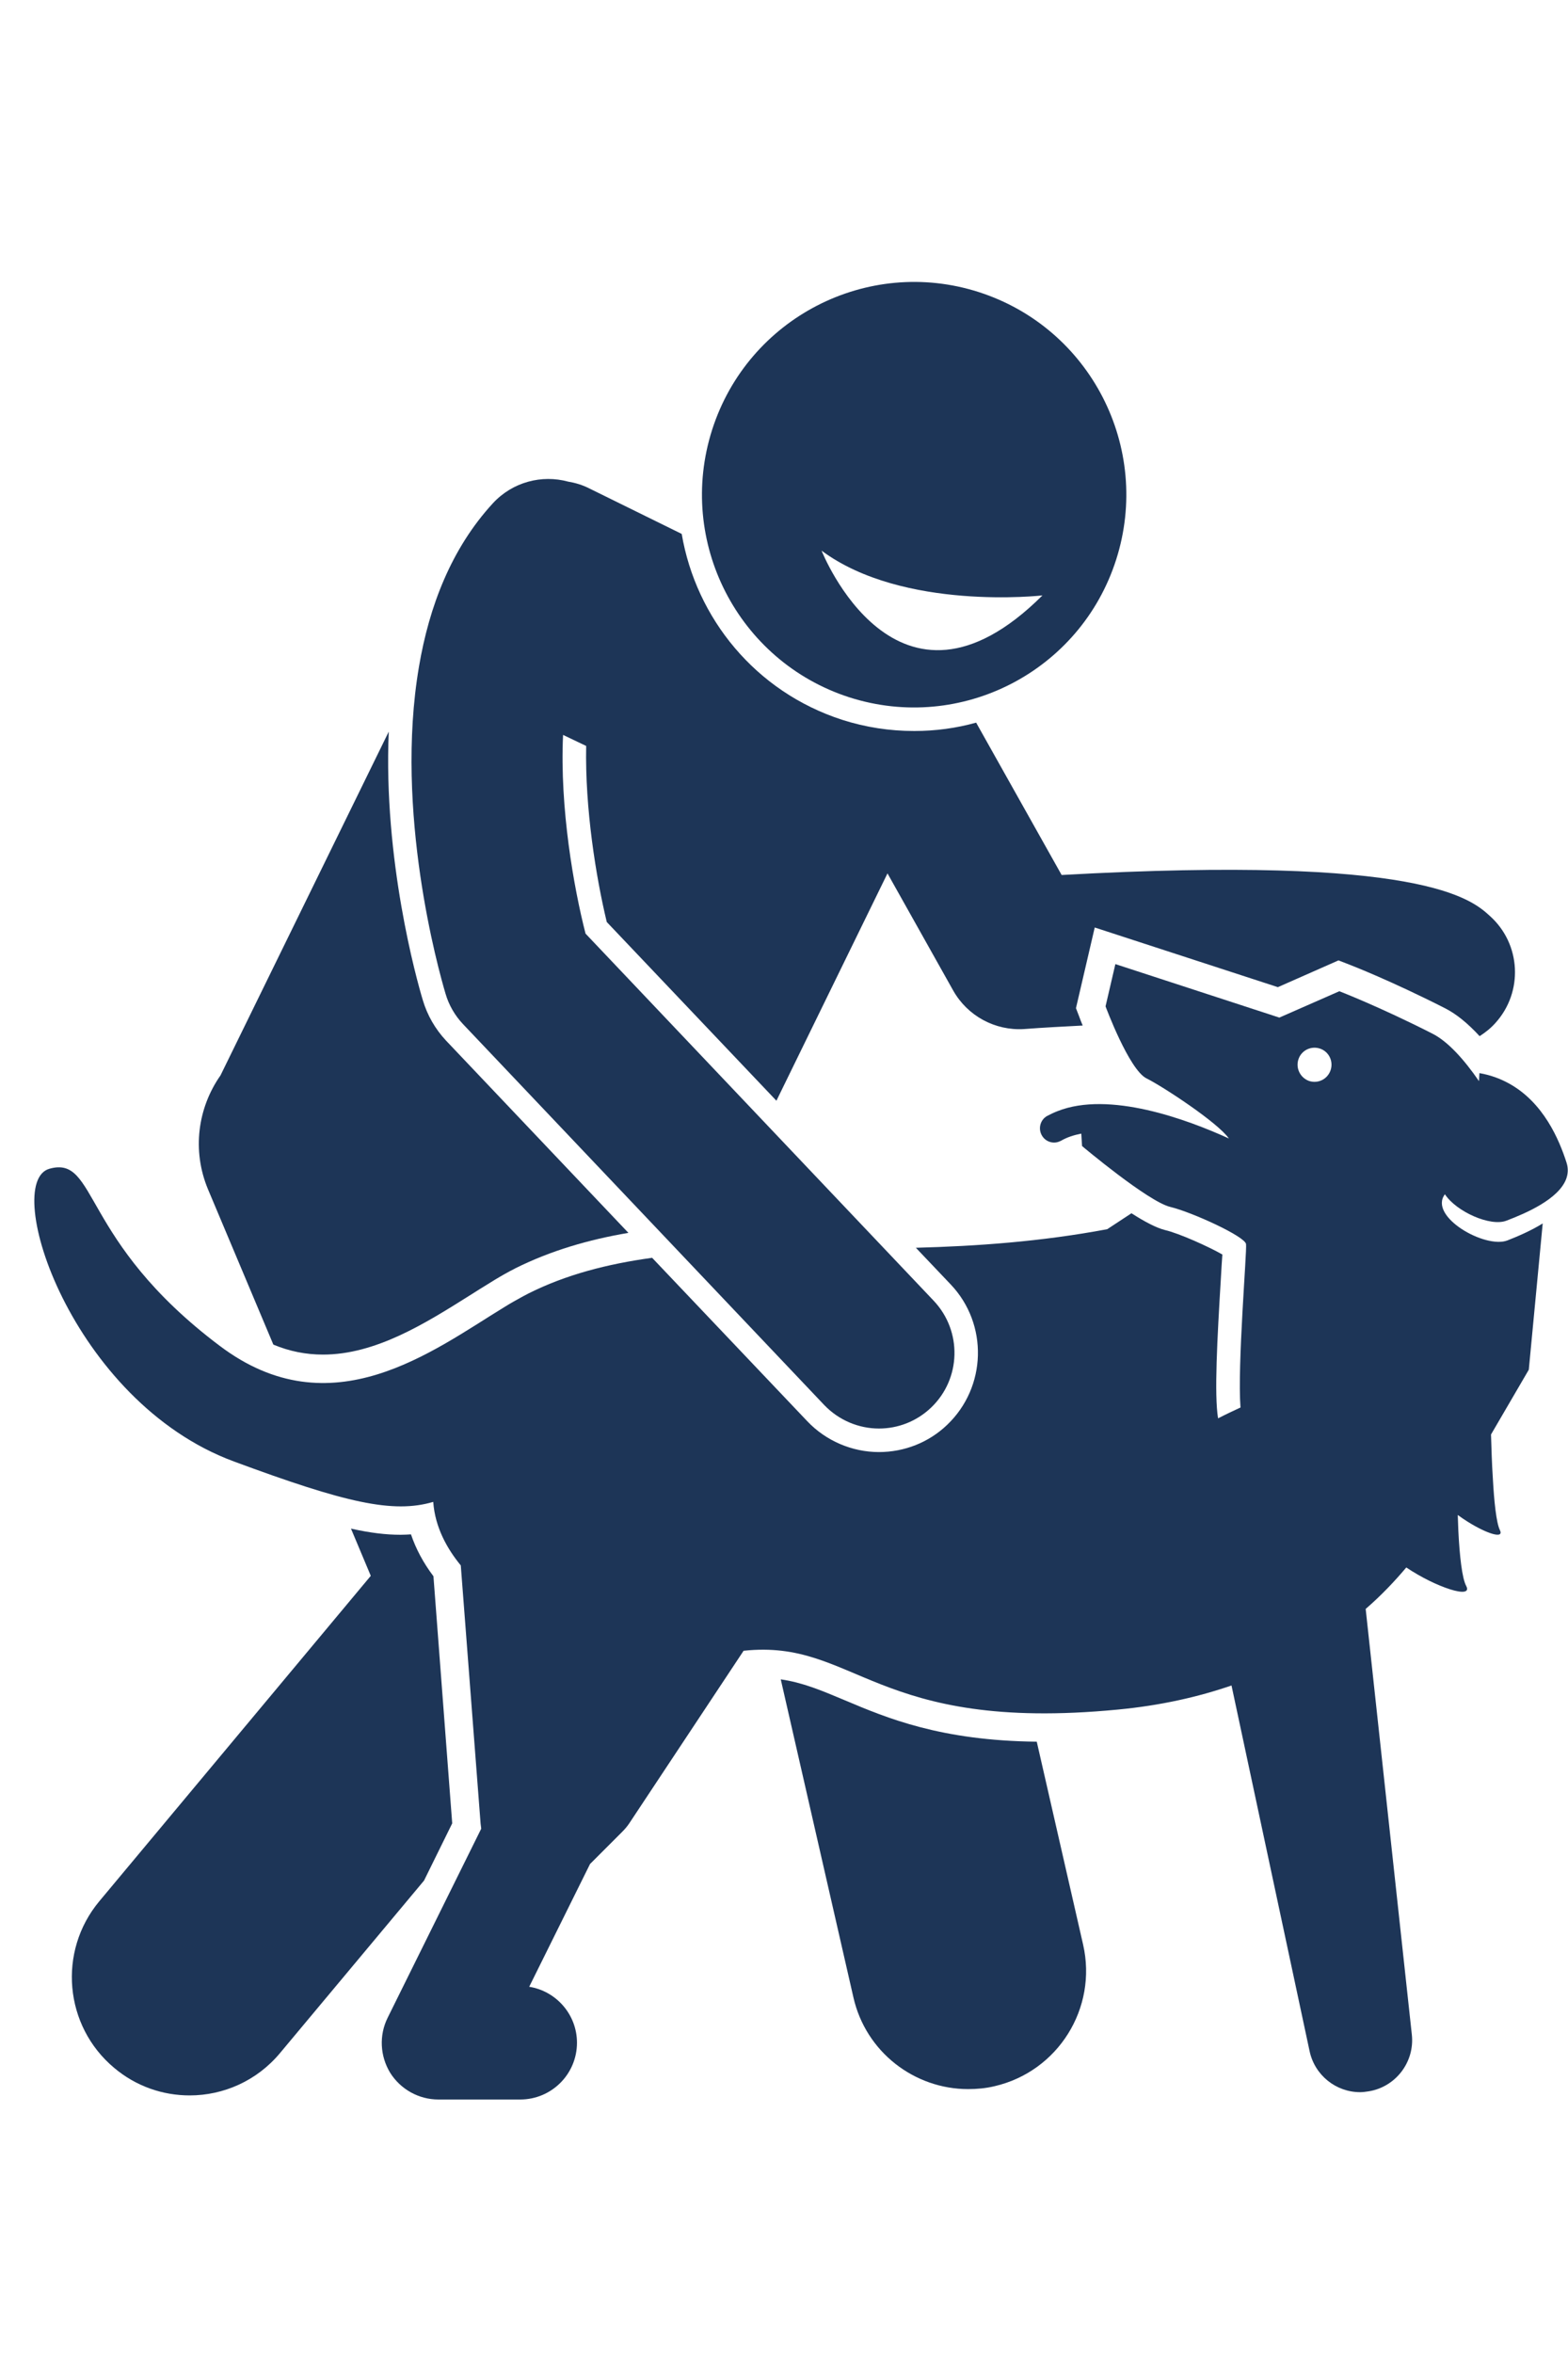 <svg xmlns="http://www.w3.org/2000/svg" xmlns:xlink="http://www.w3.org/1999/xlink" width="40" zoomAndPan="magnify" viewBox="0 0 30 45" height="60" preserveAspectRatio="xMidYMid meet" version="1.0"><defs><clipPath id="9ce035306e"><path d="M 1 29 L 9 29 L 9 40.156 L 1 40.156 Z M 1 29 " clip-rule="nonzero"/></clipPath><clipPath id="93966214dc"><path d="M 0 18 L 30 18 L 30 40.156 L 0 40.156 Z M 0 18 " clip-rule="nonzero"/></clipPath></defs><path fill="#1D3557" d="M 14.938 32.117 L 16.328 38.199 C 16.566 39.246 17.496 39.953 18.523 39.953 C 18.691 39.953 18.859 39.938 19.027 39.898 C 20.242 39.617 21 38.406 20.723 37.191 L 19.836 33.309 C 17.996 33.289 16.973 32.859 16.152 32.512 C 15.715 32.328 15.352 32.176 14.938 32.117 Z M 14.938 32.117 " fill-opacity="1" fill-rule="nonzero"/><g clip-path="url(#9ce035306e)"><path fill="#1D3557" d="M 8.293 30.145 C 8.098 29.887 7.957 29.621 7.863 29.344 C 7.801 29.348 7.73 29.352 7.664 29.352 C 7.387 29.352 7.082 29.316 6.715 29.234 L 7.094 30.137 L 1.898 36.363 C 1.102 37.32 1.227 38.746 2.184 39.547 C 2.605 39.902 3.117 40.074 3.629 40.074 C 4.273 40.074 4.914 39.797 5.359 39.262 L 8.113 35.965 L 8.652 34.871 Z M 8.293 30.145 " fill-opacity="1" fill-rule="nonzero"/></g><path fill="#1D3557" d="M 8.977 24.781 C 9.113 24.695 9.242 24.613 9.371 24.535 C 9.488 24.461 9.621 24.383 9.758 24.309 C 9.793 24.293 9.828 24.273 9.863 24.254 C 10.539 23.918 11.262 23.707 12.023 23.578 L 8.531 19.898 C 8.328 19.68 8.176 19.418 8.09 19.129 C 7.969 18.73 7.332 16.441 7.438 13.992 L 4.219 20.566 C 3.785 21.184 3.668 22 3.98 22.746 L 5.23 25.715 C 5.539 25.844 5.855 25.906 6.18 25.906 C 7.188 25.906 8.137 25.309 8.977 24.781 Z M 8.977 24.781 " fill-opacity="1" fill-rule="nonzero"/><path fill="#1D3557" d="M 16.25 13.336 C 18.387 14.02 20.672 12.84 21.355 10.703 C 22.039 8.562 20.863 6.273 18.727 5.586 C 16.594 4.902 14.309 6.082 13.625 8.219 C 12.941 10.359 14.117 12.648 16.25 13.336 Z M 15.719 10.531 C 17.281 11.691 19.945 11.387 19.945 11.387 C 17.152 14.168 15.719 10.531 15.719 10.531 Z M 15.719 10.531 " fill-opacity="1" fill-rule="nonzero"/><g clip-path="url(#93966214dc)"><path fill="#1D3557" d="M 4.473 27.949 C 6.613 28.742 7.52 28.949 8.289 28.723 C 8.324 29.215 8.559 29.625 8.816 29.938 L 9.195 34.875 C 9.199 34.906 9.203 34.938 9.207 34.973 L 7.418 38.586 C 7.25 38.922 7.27 39.32 7.465 39.641 C 7.664 39.957 8.012 40.152 8.387 40.152 L 9.953 40.152 C 10.551 40.152 11.039 39.668 11.039 39.066 C 11.039 38.527 10.641 38.078 10.125 37.996 L 11.289 35.648 L 11.902 35.035 C 11.953 34.984 12 34.93 12.039 34.871 L 14.227 31.57 C 16.375 31.34 16.715 33.145 21.387 32.695 C 22.207 32.617 22.926 32.453 23.562 32.234 L 25.055 39.223 C 25.152 39.688 25.562 40.012 26.023 40.012 C 26.078 40.012 26.129 40.004 26.184 39.996 C 26.703 39.914 27.07 39.434 27.012 38.91 L 26.129 30.77 C 26.441 30.5 26.695 30.227 26.906 29.977 C 27.473 30.359 28.195 30.594 28.051 30.328 C 27.973 30.18 27.926 29.758 27.902 29.277 C 27.898 29.176 27.895 29.074 27.891 28.973 C 27.949 29.016 28.012 29.059 28.074 29.098 C 28.438 29.328 28.789 29.445 28.695 29.258 C 28.629 29.121 28.586 28.719 28.562 28.27 C 28.543 27.988 28.535 27.691 28.527 27.434 L 29.25 26.195 L 29.516 23.398 C 29.289 23.539 29.031 23.648 28.84 23.723 C 28.41 23.887 27.324 23.262 27.645 22.84 C 27.863 23.172 28.516 23.465 28.824 23.344 C 29.195 23.203 29.82 22.934 29.965 22.547 C 30 22.453 30.008 22.348 29.973 22.238 C 29.832 21.797 29.531 21.082 28.867 20.719 C 28.703 20.629 28.516 20.559 28.305 20.523 C 28.305 20.523 28.301 20.582 28.297 20.676 C 28.012 20.262 27.699 19.914 27.402 19.766 C 26.387 19.25 25.625 18.957 25.625 18.957 L 24.477 19.461 L 21.34 18.438 L 21.152 19.246 C 21.152 19.246 21.602 20.461 21.938 20.625 C 22.238 20.773 23.297 21.465 23.512 21.773 C 22.707 21.406 21.223 20.859 20.234 21.25 C 20.164 21.277 20.098 21.309 20.031 21.344 C 19.902 21.418 19.859 21.586 19.934 21.715 C 19.996 21.824 20.125 21.875 20.242 21.84 C 20.266 21.832 20.285 21.824 20.301 21.816 C 20.414 21.75 20.547 21.707 20.688 21.68 C 20.695 21.812 20.703 21.918 20.703 21.918 C 20.703 21.918 21.965 22.98 22.391 23.082 C 22.812 23.184 23.824 23.648 23.84 23.793 C 23.859 23.93 23.672 26.121 23.734 26.918 C 23.477 27.035 23.305 27.125 23.305 27.125 C 23.23 26.676 23.289 25.598 23.359 24.441 C 23.367 24.277 23.379 24.113 23.387 23.992 C 23.129 23.844 22.559 23.586 22.285 23.523 C 22.117 23.48 21.891 23.359 21.648 23.203 L 21.184 23.508 C 19.914 23.746 18.688 23.832 17.523 23.863 L 18.191 24.566 C 18.91 25.324 18.879 26.527 18.121 27.25 C 17.77 27.586 17.305 27.77 16.816 27.77 C 16.301 27.77 15.801 27.555 15.445 27.18 L 12.477 24.055 C 11.625 24.172 10.832 24.375 10.109 24.738 C 10.078 24.754 10.043 24.773 10.012 24.789 C 9.891 24.855 9.77 24.922 9.652 24.996 C 8.281 25.832 6.34 27.352 4.203 25.738 C 1.52 23.719 1.875 22.09 0.945 22.352 C 0.016 22.617 1.367 26.801 4.473 27.949 Z M 25.457 20.469 C 25.398 20.641 25.215 20.73 25.043 20.672 C 24.875 20.609 24.785 20.426 24.844 20.254 C 24.902 20.086 25.086 19.996 25.258 20.055 C 25.426 20.113 25.516 20.297 25.457 20.469 Z M 25.457 20.469 " fill-opacity="1" fill-rule="nonzero"/></g><path fill="#1D3557" d="M 8.523 19 C 8.586 19.219 8.703 19.422 8.859 19.586 L 15.77 26.871 C 16.055 27.168 16.438 27.32 16.816 27.32 C 17.176 27.32 17.531 27.188 17.812 26.922 C 18.391 26.371 18.414 25.457 17.863 24.875 L 11.203 17.855 C 10.98 16.988 10.707 15.453 10.773 14.055 L 11.215 14.266 C 11.191 15.461 11.402 16.773 11.609 17.633 L 14.855 21.051 L 16.98 16.703 L 18.238 18.945 C 18.512 19.43 19.039 19.715 19.594 19.68 C 19.957 19.652 20.336 19.633 20.715 19.613 C 20.691 19.555 20.668 19.5 20.645 19.434 L 20.586 19.281 L 20.945 17.738 L 24.449 18.879 L 25.609 18.367 L 25.82 18.449 C 25.852 18.461 26.617 18.758 27.645 19.281 C 27.863 19.391 28.082 19.57 28.309 19.816 C 28.418 19.746 28.523 19.664 28.613 19.562 C 29.148 18.969 29.102 18.055 28.508 17.52 C 28.148 17.191 27.211 16.348 20.312 16.734 L 18.676 13.82 C 18.297 13.926 17.898 13.98 17.492 13.98 C 17.023 13.98 16.562 13.91 16.113 13.766 C 14.453 13.23 13.316 11.82 13.043 10.211 L 11.273 9.34 C 11.141 9.273 11.008 9.234 10.871 9.211 C 10.367 9.074 9.809 9.215 9.43 9.625 C 8.633 10.492 8.211 11.598 8.016 12.75 C 7.543 15.523 8.387 18.543 8.523 19 Z M 8.523 19 " fill-opacity="1" fill-rule="nonzero"/></svg>